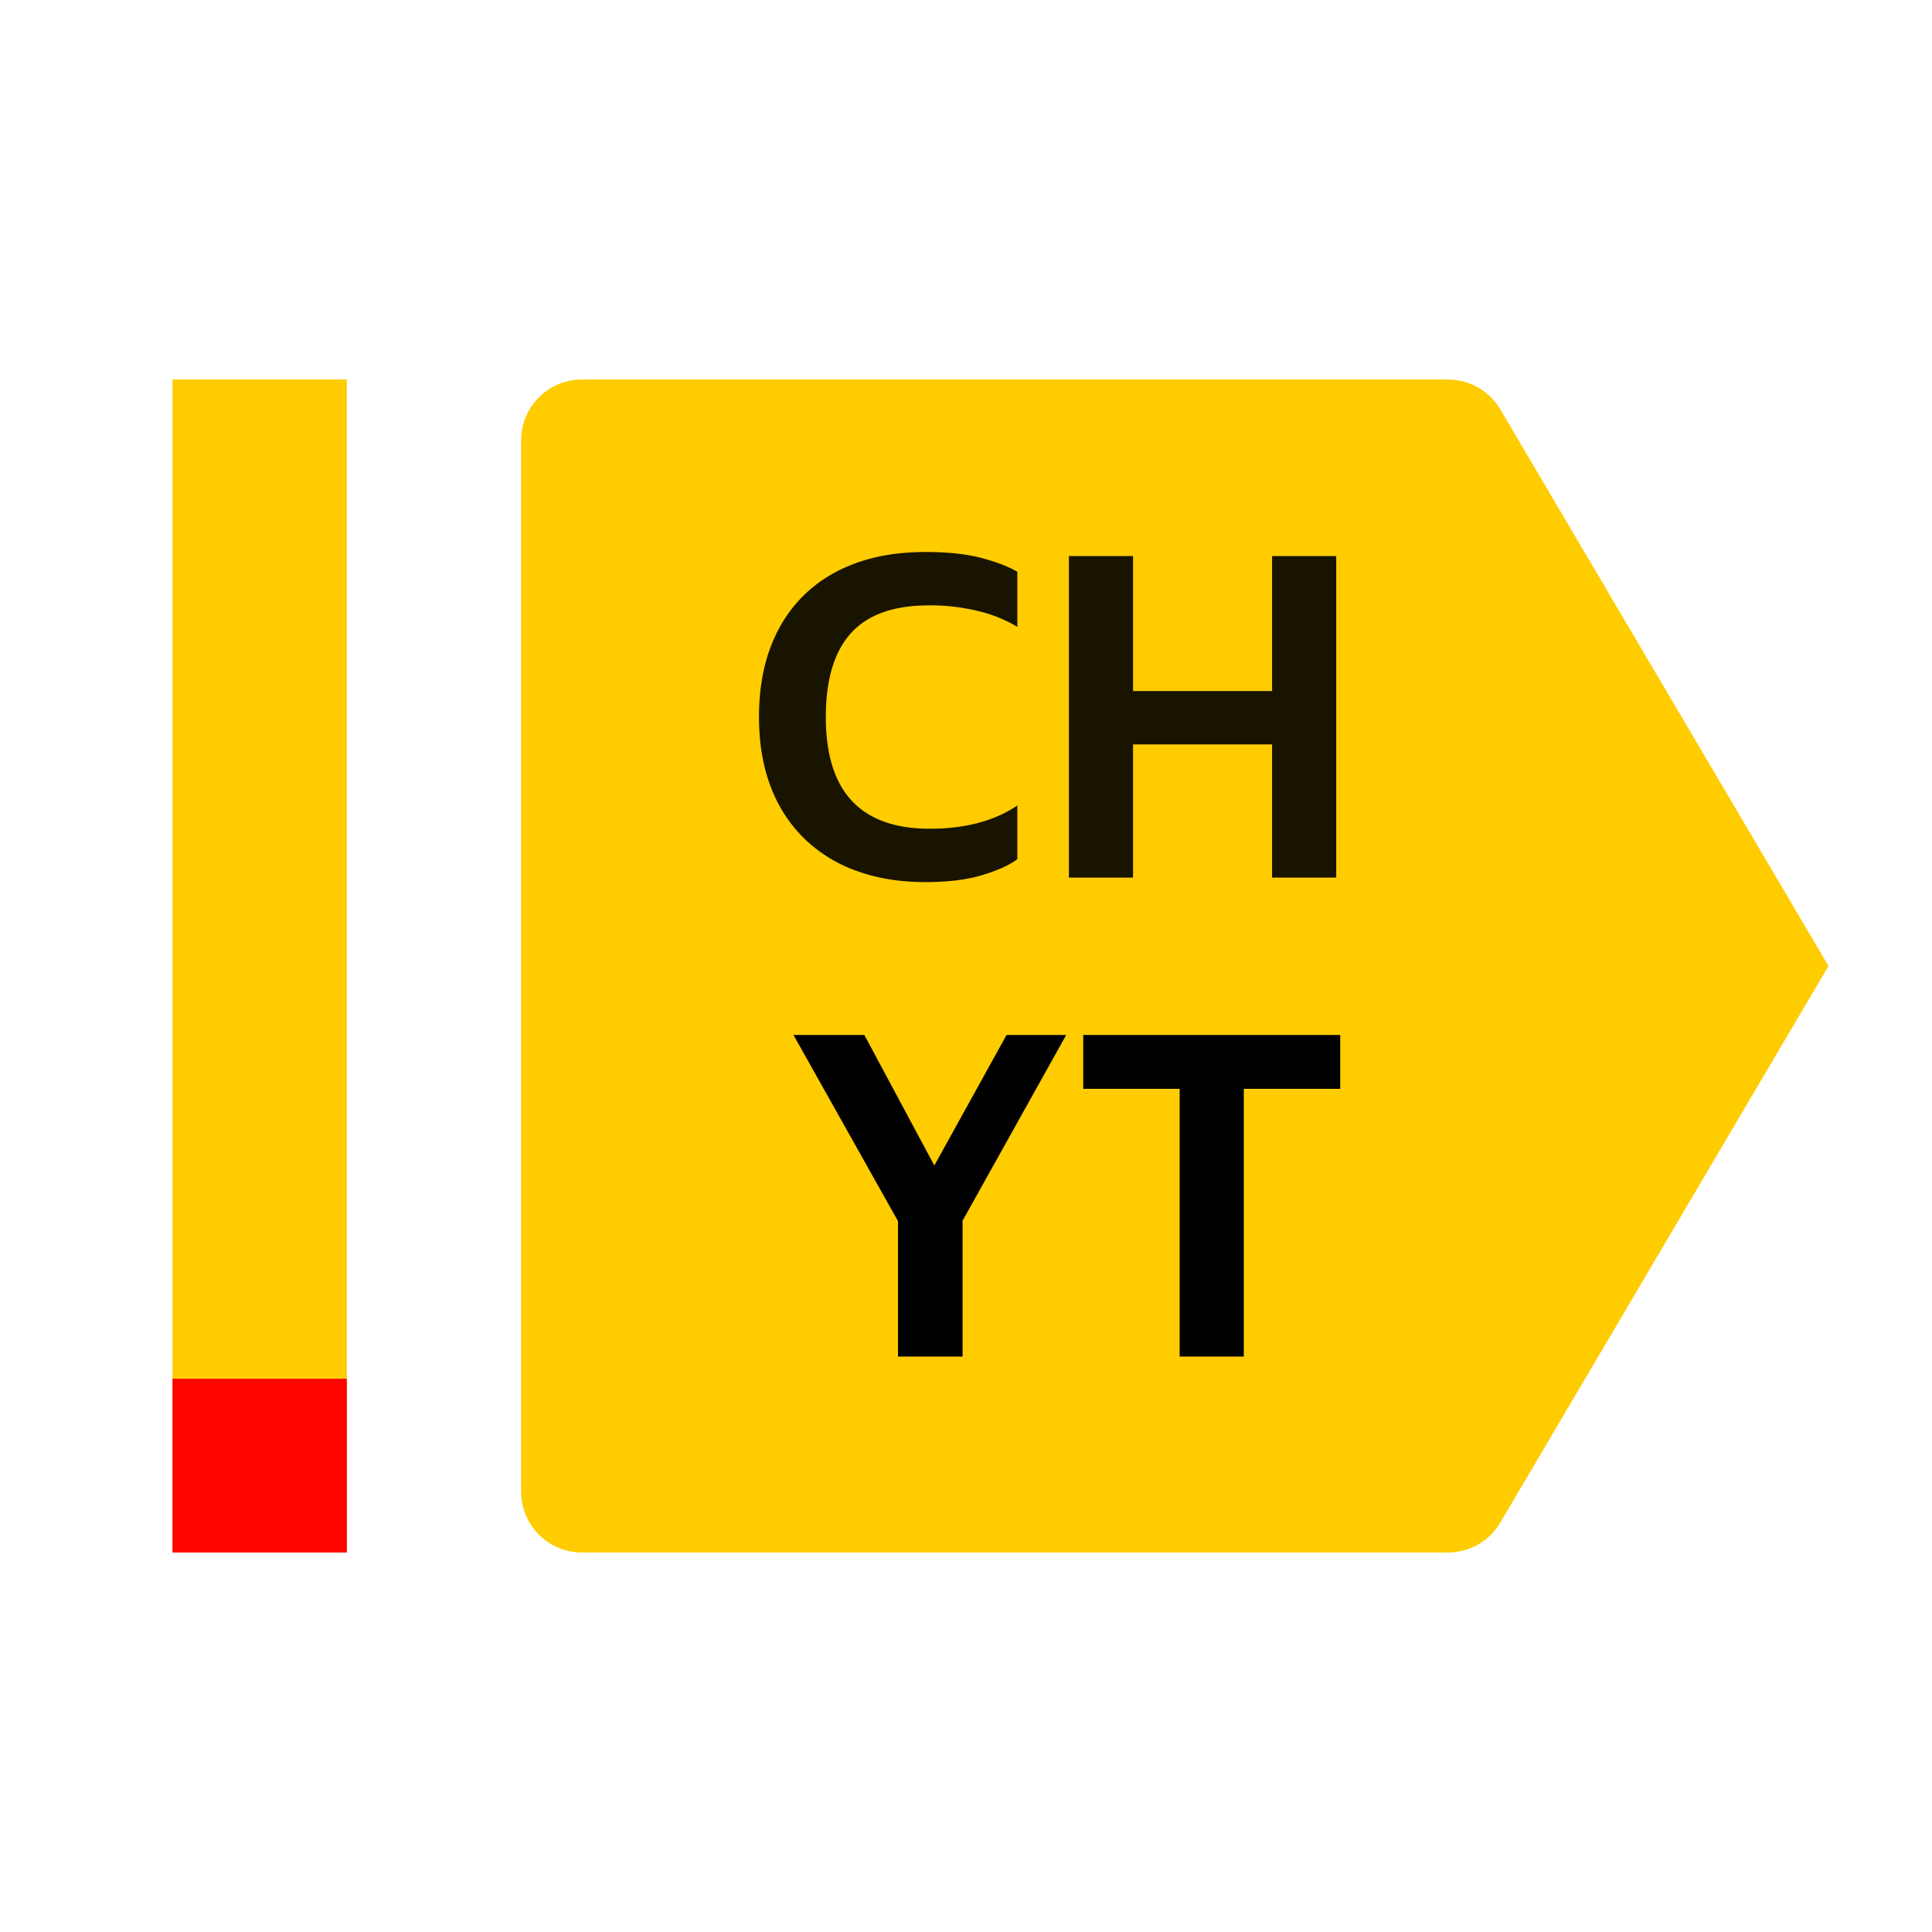 <svg width="56" height="56" viewBox="0 0 56 56" fill="none" xmlns="http://www.w3.org/2000/svg"><path d="M15.105 12.763c0-.974.79-1.763 1.763-1.763h25.1c.624 0 1.202.33 1.52.867L53 28l-9.513 16.133a1.763 1.763 0 0 1-1.519.867h-25.1c-.973 0-1.763-.79-1.763-1.763V12.763Z" fill="#FC0"/><path opacity=".9" fill-rule="evenodd" clip-rule="evenodd" d="M26.823 25.568c-.737 0-1.402-.108-1.995-.325a4.198 4.198 0 0 1-1.521-.942 4.138 4.138 0 0 1-.969-1.502c-.225-.59-.338-1.261-.338-2.015 0-.754.11-1.426.331-2.015.221-.59.54-1.09.956-1.502.416-.411.92-.725 1.515-.942.593-.217 1.267-.325 2.021-.325.65 0 1.194.058 1.631.175.438.117.783.25 1.034.397v1.599a3.909 3.909 0 0 0-1.118-.455 5.83 5.83 0 0 0-1.443-.169c-1.023 0-1.777.269-2.262.806-.485.537-.728 1.348-.728 2.431 0 2.158 1.005 3.237 3.016 3.237.52 0 .995-.059 1.424-.175.428-.117.799-.284 1.111-.501v1.56c-.234.173-.574.327-1.02.461-.447.135-.995.202-1.645.202Zm10.049-3.991h-4.03v3.861h-1.859v-9.321h1.859v3.913h4.03v-3.913h1.859v9.321h-1.859v-3.861Z" fill="#000"/><path fill-rule="evenodd" clip-rule="evenodd" d="M27.901 35.382v3.939h-1.872v-3.926L23 30h2.054l2.028 3.783L29.175 30h1.729l-3.003 5.382Zm8.151-3.822v7.761h-1.859V31.56h-2.795V30h7.449v1.56h-2.795Z" fill="#000"/><path fill="#FC0" d="M5 11h5.053v34H5z"/><path d="M5 39.963h5.053V45H5v-5.037Z" fill="#FF0400"/></svg>